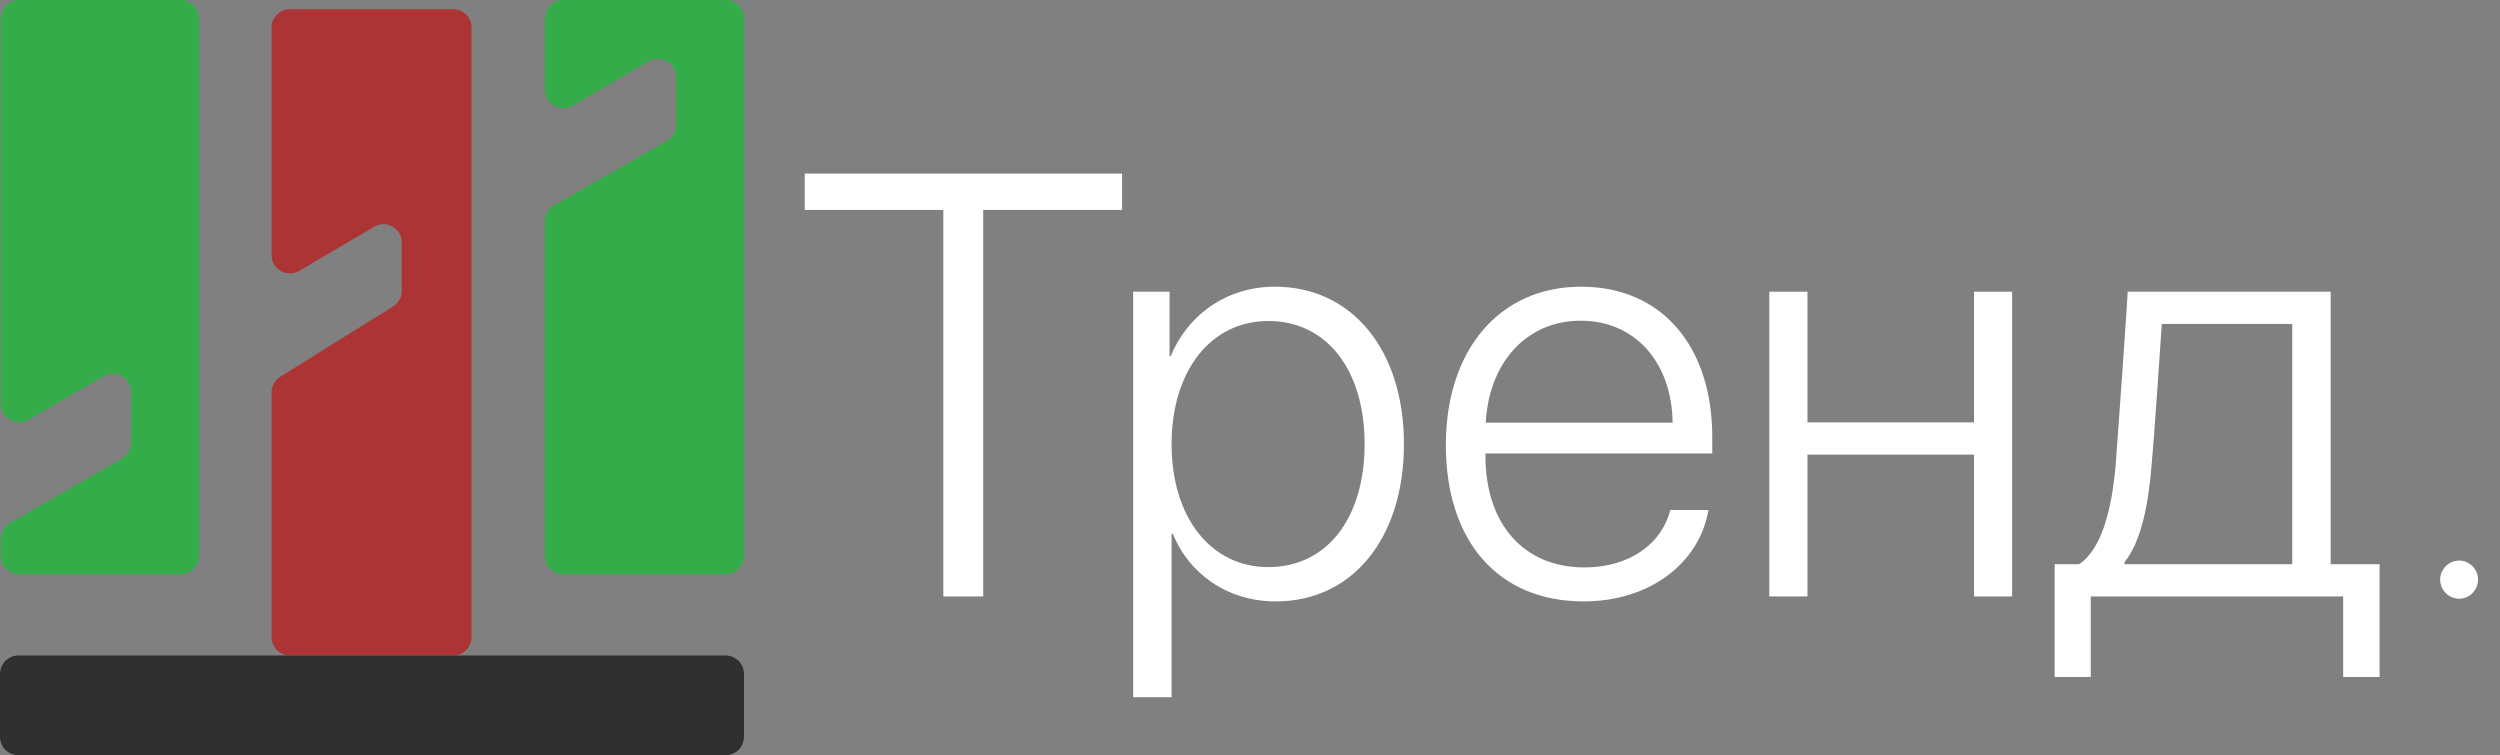 <svg width="96" height="29" viewBox="0 0 96 29" fill="none" xmlns="http://www.w3.org/2000/svg">
<rect x="0" y="0" width="96" height="29" fill="#808080" stroke="none"/>
<path d="M37.755 22.903H36.224V8.061H30.902V6.666H43.088V8.061H37.755V22.903Z" fill="white"/>
<path d="M48.958 11.009C51.898 11.009 53.911 13.417 53.911 17.052C53.911 20.697 51.91 23.094 48.992 23.094C47.113 23.094 45.649 22.014 45.034 20.495H44.989V26.773H43.513V11.201H44.911V13.676H44.955C45.593 12.123 47.069 11.009 48.958 11.009ZM48.701 21.777C50.948 21.777 52.401 19.91 52.401 17.052C52.401 14.205 50.948 12.326 48.701 12.326C46.498 12.326 44.989 14.239 44.989 17.052C44.989 19.876 46.498 21.777 48.701 21.777Z" fill="white"/>
<path d="M60.697 12.315C58.618 12.315 57.175 13.924 57.052 16.23H64.23C64.197 13.924 62.799 12.315 60.697 12.315ZM64.141 19.583H65.605C65.259 21.609 63.369 23.094 60.809 23.094C57.544 23.094 55.521 20.799 55.521 17.085C55.521 13.451 57.567 11.009 60.72 11.009C63.805 11.009 65.751 13.293 65.751 16.782V17.412H57.041V17.502C57.041 20.146 58.528 21.789 60.843 21.789C62.598 21.789 63.816 20.866 64.141 19.583Z" fill="white"/>
<path d="M75.802 22.903V17.457H69.407V22.903H67.942V11.201H69.407V16.219H75.802V11.201H77.266V22.903H75.802Z" fill="white"/>
<path d="M88.022 21.665V12.438H83.013C82.979 13.046 82.689 17.209 82.622 17.851C82.499 19.415 82.208 20.81 81.582 21.586V21.665H88.022ZM80.285 25.997H78.899V21.665H79.838C80.71 21.091 81.101 19.538 81.246 17.805C81.302 17.13 81.671 11.842 81.705 11.201H89.498V21.665H91.376V25.997H89.978V22.903H80.285V25.997Z" fill="white"/>
<path d="M94.435 22.991C94.031 22.991 93.702 22.66 93.702 22.253C93.702 21.857 94.031 21.526 94.435 21.526C94.829 21.526 95.157 21.857 95.157 22.253C95.157 22.66 94.829 22.991 94.435 22.991Z" fill="white"/>
<path d="M7.644 0.709V21.342C7.644 21.734 7.329 22.051 6.94 22.051H0.74C0.351 22.051 0.035 21.734 0.035 21.342V20.691C0.035 20.436 0.171 20.201 0.391 20.075L4.682 17.611C4.902 17.485 5.038 17.25 5.038 16.995V15.055C5.038 14.509 4.45 14.168 3.981 14.441L1.092 16.119C0.623 16.392 0.035 16.051 0.035 15.505V0.709C0.035 0.317 0.351 0 0.74 0H6.94C7.329 0 7.644 0.317 7.644 0.709Z" fill="#34AC49"/>
<path d="M18.106 1.064V24.462C18.106 24.854 17.791 25.171 17.402 25.171H11.132C10.742 25.171 10.427 24.854 10.427 24.462V15.072C10.427 14.827 10.553 14.599 10.76 14.469L15.096 11.765C15.303 11.636 15.429 11.408 15.429 11.163V9.319C15.429 8.771 14.839 8.43 14.369 8.707L11.487 10.402C11.017 10.678 10.427 10.337 10.427 9.79V1.064C10.427 0.672 10.742 0.354 11.132 0.354H17.402C17.791 0.354 18.106 0.672 18.106 1.064Z" fill="#AC3434"/>
<path d="M0.705 25.171H10.427H18.106H27.864C28.253 25.171 28.569 25.489 28.569 25.88V28.291C28.569 28.683 28.253 29 27.864 29H0.705C0.315 29 0 28.683 0 28.291V25.88C0 25.489 0.315 25.171 0.705 25.171Z" fill="#303030"/>
<path d="M28.569 0.709V21.342C28.569 21.734 28.253 22.051 27.864 22.051H21.629C21.24 22.051 20.925 21.734 20.925 21.342V8.496C20.925 8.241 21.061 8.005 21.282 7.879L25.605 5.415C25.825 5.289 25.962 5.054 25.962 4.798V2.969C25.962 2.422 25.373 2.081 24.904 2.355L21.983 4.062C21.513 4.336 20.925 3.995 20.925 3.448V0.709C20.925 0.317 21.24 0 21.629 0H27.864C28.253 0 28.569 0.317 28.569 0.709Z" fill="#34AC49"/>
</svg>
